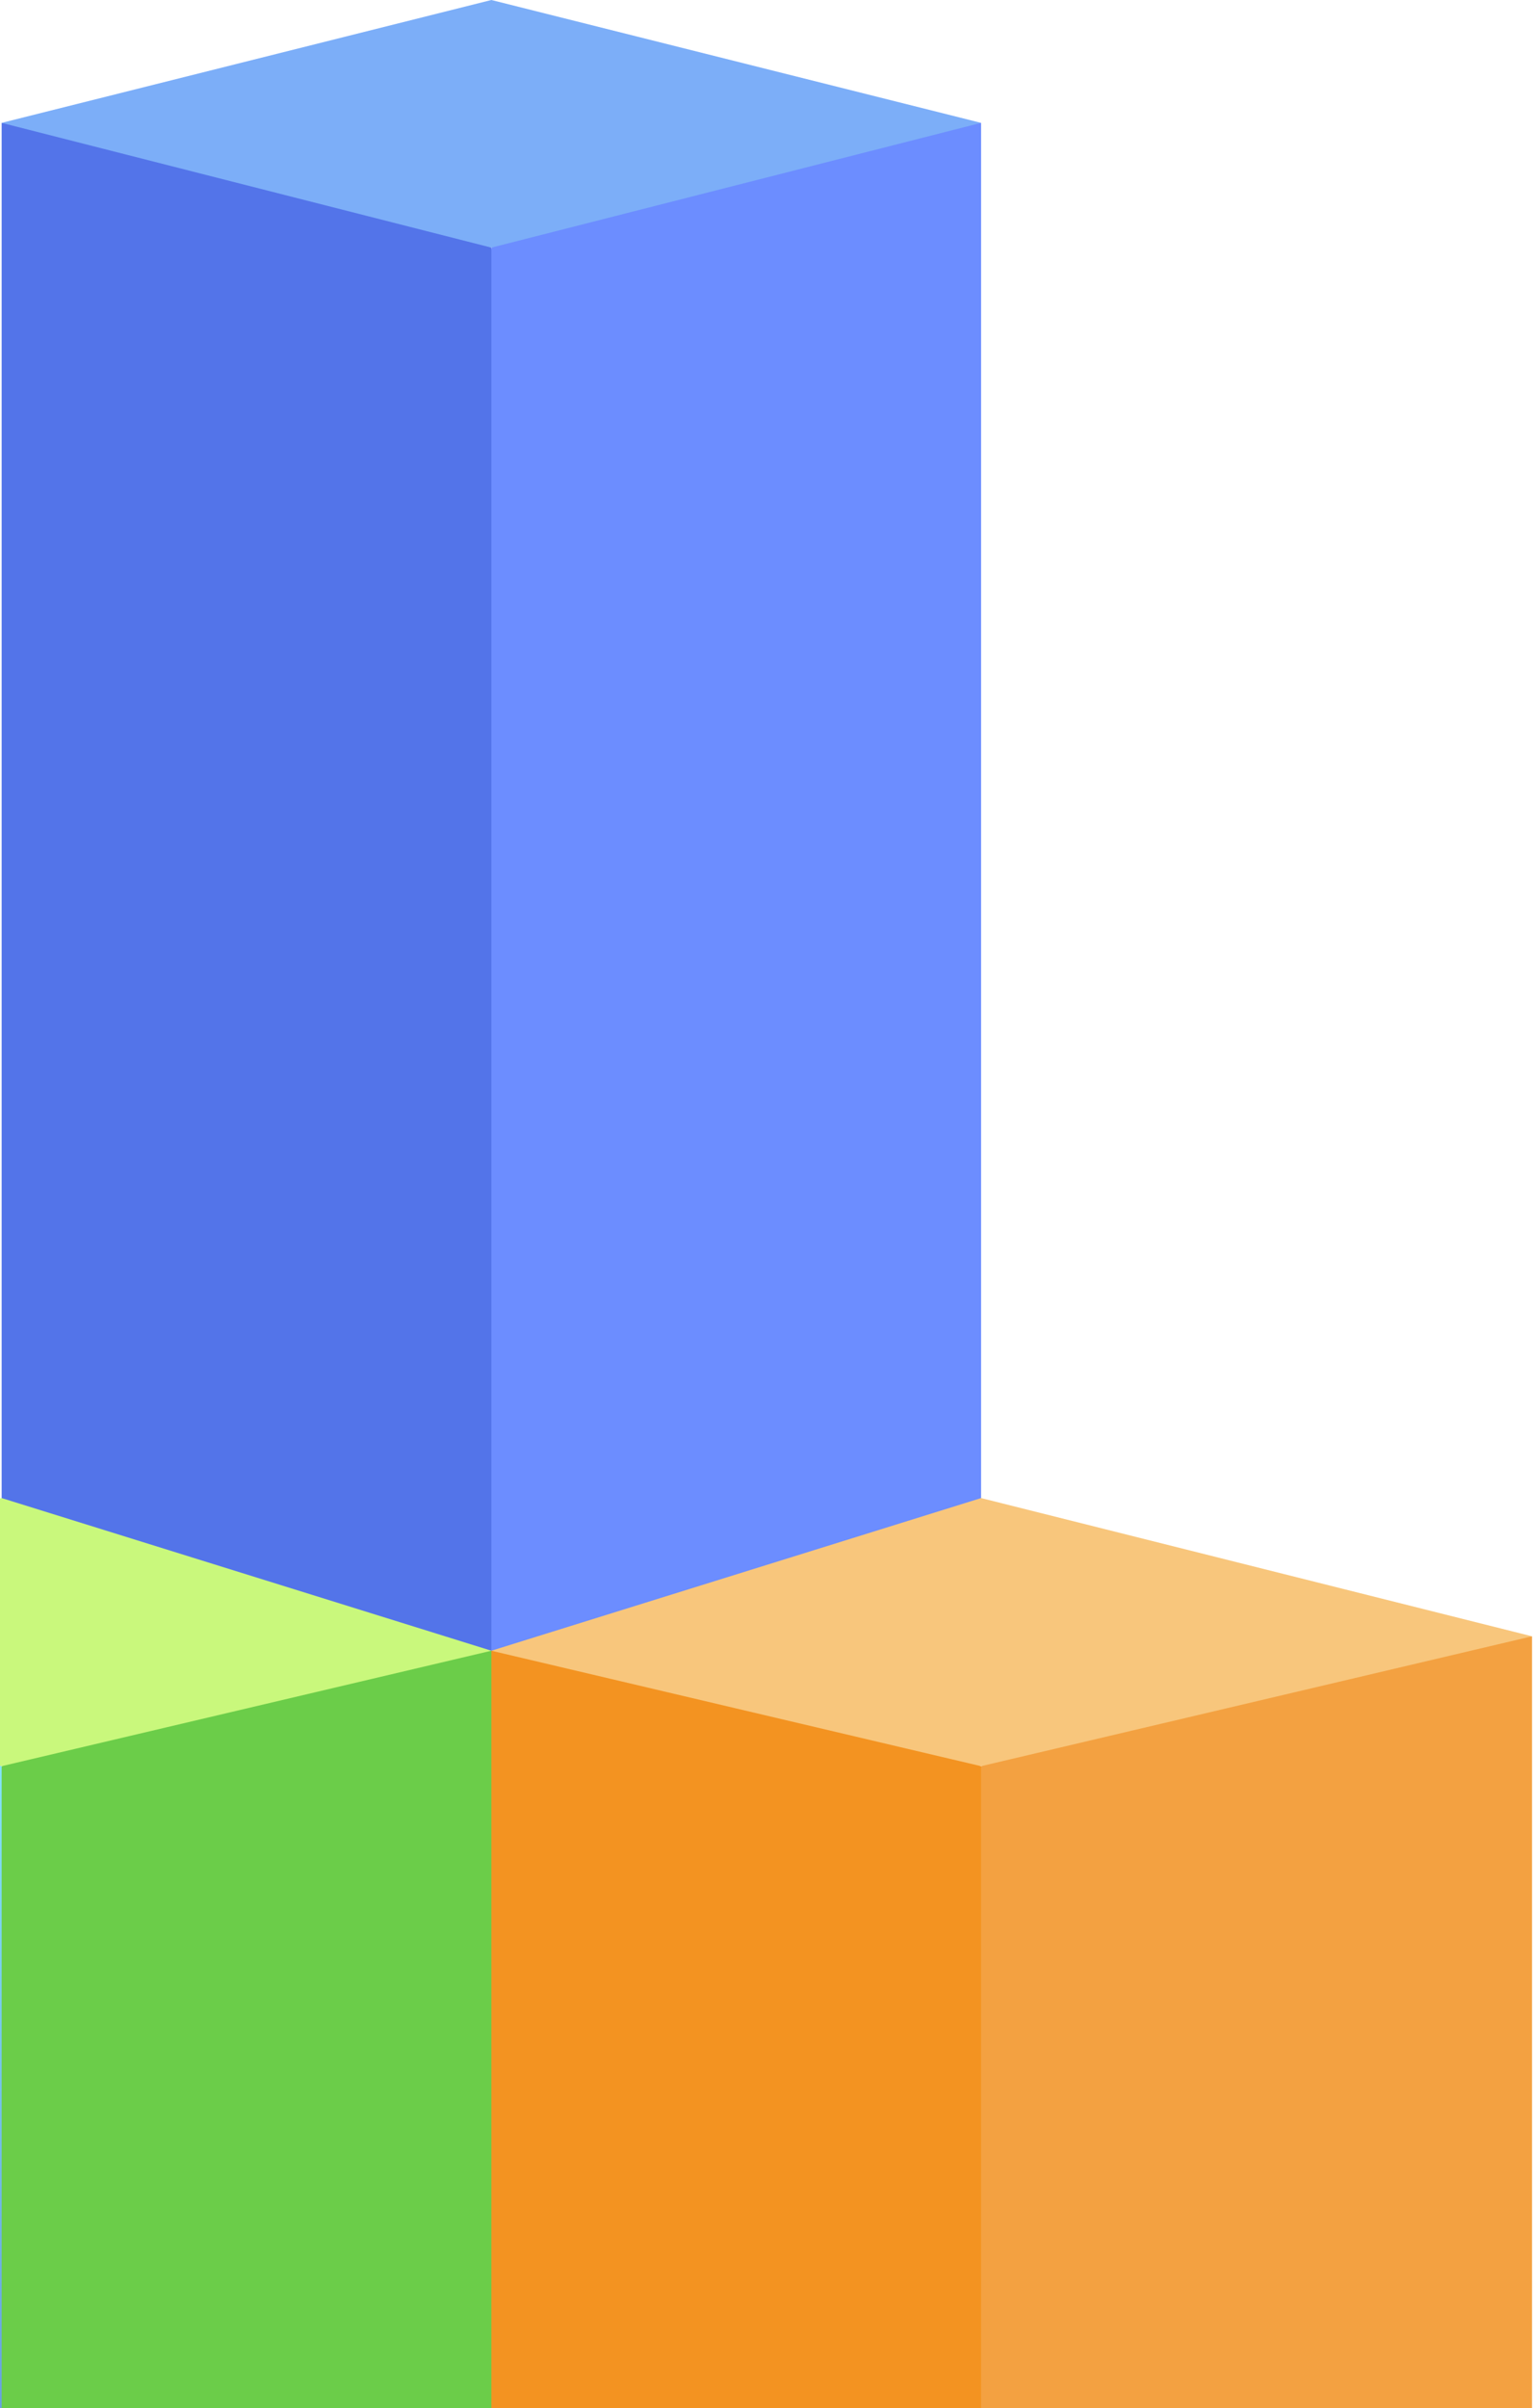 <svg width="307" height="482" viewBox="0 0 307 482" fill="none" xmlns="http://www.w3.org/2000/svg">
<path d="M-110 327.525V481.991C-70.507 491.895 -37.854 500.083 0.331 509.659L12.59 431.59L0.331 353.522L-53.2 330.413L-110 327.525Z" fill="url(#paint0_linear_0_24)"/>
<path d="M0.331 24.593V329.857L41.47 353.056L98.403 360.413L110.662 119.989L98.403 49.565L49.367 24.972L0.331 24.593Z" fill="#5374E9"/>
<path d="M98.402 49.565V340.413L147.438 334.829L196.474 309.857C196.474 306.041 196.474 28.408 196.474 24.593L147.438 24.972L98.402 49.565Z" fill="#6C8DFF"/>
<path fill-rule="evenodd" clip-rule="evenodd" d="M73.791 43.299C47.125 36.509 8.586 26.696 0.331 24.593L98.402 0V0H98.403L196.474 24.593L171.603 30.926C144.948 37.714 106.633 47.47 98.403 49.565L98.403 49.566C98.403 49.566 98.403 49.566 98.403 49.566C98.403 49.566 98.403 49.566 98.402 49.566V49.565C94.78 48.643 85.413 46.258 73.791 43.299Z" fill="#7CAEF8"/>
<path d="M0.331 353.522V509.659C12.501 506.607 86.408 488.073 98.403 485.066L110.662 407.74L98.403 330.414C83.927 331.12 53.45 332.609 44.872 333.028C39.463 335.516 5.76 351.024 0.331 353.522Z" fill="#6BCD49"/>
<path fill-rule="evenodd" clip-rule="evenodd" d="M0.331 299.858V299.857C29.277 308.876 39.136 311.948 46.125 314.125C55.541 317.059 59.745 318.369 98.403 330.413C90.918 332.177 58.909 339.719 33.157 345.787C17.849 349.394 4.751 352.48 0.331 353.522V353.521L0.331 353.522C-13.115 350.354 -96.582 330.687 -110 327.525L0.331 299.857L0.331 299.858Z" fill="#C9F87C"/>
<path d="M196.474 353.522L208.733 431.59L196.474 509.658C184.61 506.683 110.344 488.059 98.402 485.065C98.402 476.477 98.402 338.999 98.402 330.413L147.438 332.207L196.474 353.522Z" fill="#F39321"/>
<path d="M306.804 327.525V481.991C267.311 491.895 234.658 500.083 196.474 509.659C196.474 500.98 196.474 362.2 196.474 353.522L251.639 330.413L306.804 327.525Z" fill="#F3A141"/>
<path fill-rule="evenodd" clip-rule="evenodd" d="M196.474 299.857L196.474 299.857C196.477 299.856 196.479 299.856 196.479 299.856C196.479 299.856 196.477 299.856 196.474 299.857L306.804 327.525C293.387 330.687 209.92 350.354 196.474 353.522C196.474 353.522 196.474 353.522 196.474 353.522L147.438 341.968L98.402 330.414C102.654 329.089 106.721 327.822 110.614 326.609C125.309 322.03 137.503 318.231 147.619 315.08C191.626 301.368 196.305 299.91 196.474 299.858V299.857C196.429 299.872 196.1 299.974 196.474 299.857V299.857L196.474 299.857Z" fill="#F8C67C"/>
<defs>
<linearGradient id="paint0_linear_0_24" x1="-48.705" y1="327.525" x2="-48.705" y2="509.659" gradientUnits="userSpaceOnUse">
<stop stop-color="#89F1FF"/>
<stop offset="1" stop-color="#6292DB"/>
</linearGradient>
</defs>
</svg>
